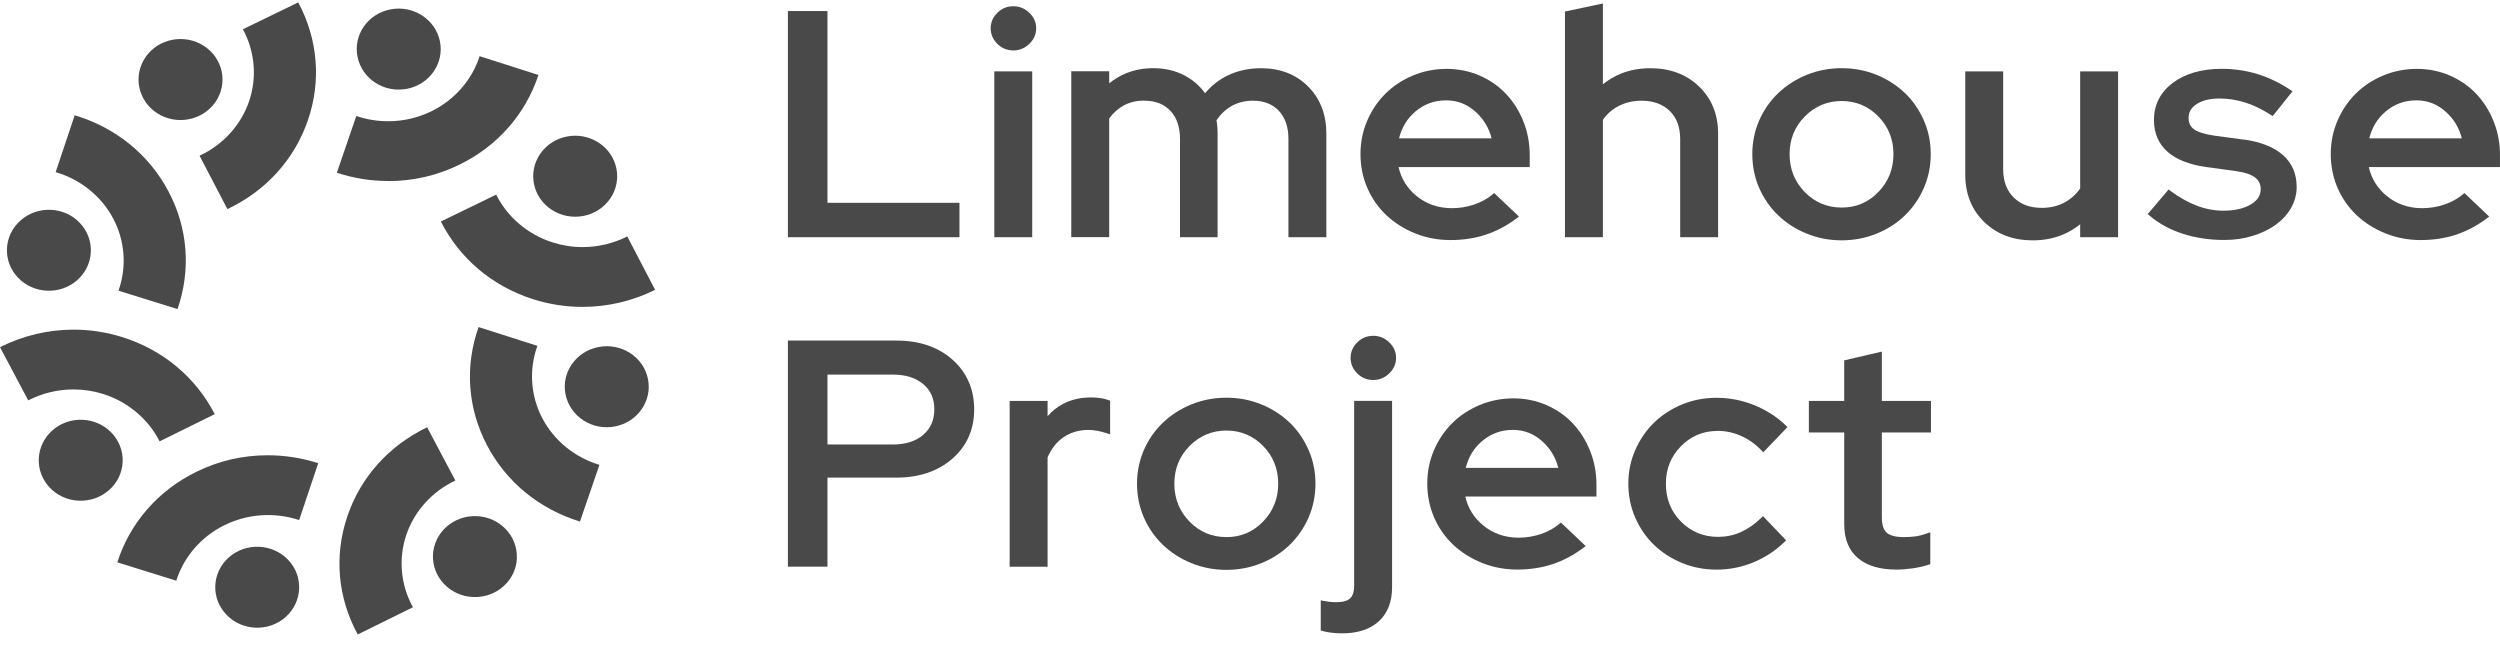 <svg width="178" height="46" viewBox="0 0 178 46" fill="none" xmlns="http://www.w3.org/2000/svg">
<g clip-path="url(#clip0_988_2236)">
<path fill-rule="evenodd" clip-rule="evenodd" d="M36.799 39.75C36.867 38.16 35.589 36.816 33.94 36.748C32.291 36.682 30.899 37.915 30.828 39.506C30.76 41.096 32.038 42.44 33.69 42.508C35.339 42.577 36.734 41.341 36.803 39.75" fill="#494949"/>
<path fill-rule="evenodd" clip-rule="evenodd" d="M20.335 43.933C21.549 42.856 21.63 41.031 20.514 39.86C19.397 38.689 17.505 38.611 16.291 39.688C15.078 40.764 14.997 42.59 16.116 43.761C17.233 44.935 19.125 45.01 20.338 43.933" fill="#494949"/>
<path fill-rule="evenodd" clip-rule="evenodd" d="M42.617 10.151C43.987 11.037 44.357 12.828 43.438 14.152C42.52 15.473 40.664 15.83 39.291 14.944C37.921 14.058 37.551 12.267 38.47 10.943C39.388 9.619 41.245 9.265 42.614 10.151" fill="#494949"/>
<path fill-rule="evenodd" clip-rule="evenodd" d="M5.621 35.649C7.269 35.715 8.662 34.481 8.733 32.891C8.801 31.3 7.523 29.957 5.874 29.888C4.225 29.822 2.833 31.056 2.762 32.649C2.69 34.24 3.972 35.586 5.621 35.652" fill="#494949"/>
<path fill-rule="evenodd" clip-rule="evenodd" d="M46.133 26.976C46.454 28.538 45.399 30.054 43.78 30.364C42.161 30.674 40.59 29.656 40.269 28.094C39.947 26.532 41.002 25.016 42.621 24.706C44.241 24.396 45.815 25.411 46.133 26.973" fill="#494949"/>
<path fill-rule="evenodd" clip-rule="evenodd" d="M1.282 19.769C2.398 20.94 4.29 21.018 5.504 19.941C6.718 18.864 6.799 17.039 5.682 15.868C4.566 14.697 2.674 14.618 1.46 15.699C0.243 16.776 0.165 18.601 1.282 19.772" fill="#494949"/>
<path fill-rule="evenodd" clip-rule="evenodd" d="M10.369 4.058C11.287 2.737 13.144 2.38 14.517 3.266C15.886 4.152 16.256 5.943 15.338 7.267C14.419 8.589 12.563 8.946 11.19 8.06C9.817 7.174 9.451 5.383 10.369 4.061" fill="#494949"/>
<path fill-rule="evenodd" clip-rule="evenodd" d="M14.208 11.087C15.876 10.311 17.155 8.911 17.732 7.217C18.313 5.523 18.151 3.664 17.294 2.083L21.234 0.17C22.636 2.79 22.883 5.758 21.925 8.554C20.968 11.35 18.933 13.592 16.191 14.888L14.208 11.087Z" fill="#494949"/>
<path fill-rule="evenodd" clip-rule="evenodd" d="M25.47 45.173C24.048 42.562 23.782 39.597 24.72 36.795C25.658 33.992 27.676 31.738 30.412 30.423L32.421 34.212C30.759 34.998 29.49 36.406 28.922 38.103C28.355 39.8 28.53 41.66 29.4 43.235L25.473 45.173H25.47Z" fill="#494949"/>
<path fill-rule="evenodd" clip-rule="evenodd" d="M27.81 0.667C29.43 0.357 31 1.375 31.322 2.937C31.643 4.5 30.588 6.015 28.969 6.325C27.349 6.635 25.779 5.617 25.457 4.055C25.136 2.493 26.187 0.974 27.807 0.667" fill="#494949"/>
<path fill-rule="evenodd" clip-rule="evenodd" d="M27.651 12.887C26.401 12.887 25.171 12.69 23.983 12.299L25.369 8.26C26.099 8.507 26.862 8.632 27.638 8.632C28.709 8.632 29.737 8.394 30.698 7.931C32.35 7.129 33.599 5.705 34.151 4.002L38.337 5.339C37.409 8.147 35.407 10.417 32.681 11.738C31.1 12.505 29.41 12.893 27.647 12.893L27.651 12.887Z" fill="#494949"/>
<path fill-rule="evenodd" clip-rule="evenodd" d="M8.351 40.038C9.259 37.224 11.245 34.941 13.962 33.601C15.559 32.812 17.275 32.415 19.06 32.415C20.284 32.415 21.491 32.605 22.656 32.981L21.299 37.029C20.582 36.791 19.833 36.672 19.076 36.672C17.989 36.672 16.948 36.917 15.974 37.396C14.329 38.207 13.089 39.641 12.55 41.347L8.354 40.038H8.351Z" fill="#494949"/>
<path fill-rule="evenodd" clip-rule="evenodd" d="M41.472 21.851C40.278 21.851 39.093 21.666 37.954 21.303C35.056 20.38 32.732 18.416 31.389 15.771L35.328 13.858C36.133 15.464 37.584 16.698 39.34 17.258C40.034 17.48 40.755 17.593 41.482 17.593C42.585 17.593 43.679 17.33 44.662 16.835L46.645 20.636C45.045 21.431 43.263 21.851 41.475 21.851H41.472Z" fill="#494949"/>
<path fill-rule="evenodd" clip-rule="evenodd" d="M11.362 31.422C10.547 29.819 9.087 28.595 7.328 28.047C6.646 27.834 5.939 27.728 5.228 27.728C4.109 27.728 3.002 27.997 2.009 28.507L0 24.719C1.619 23.902 3.424 23.47 5.238 23.47C6.406 23.47 7.565 23.648 8.685 23.996C11.589 24.901 13.926 26.848 15.289 29.487L11.362 31.425V31.422Z" fill="#494949"/>
<path fill-rule="evenodd" clip-rule="evenodd" d="M41.297 37.136C38.386 36.24 36.033 34.309 34.663 31.679C33.291 29.049 33.086 26.078 34.076 23.288L38.263 24.625C37.653 26.309 37.773 28.172 38.607 29.766C39.437 31.36 40.914 32.565 42.679 33.097L41.294 37.136H41.297Z" fill="#494949"/>
<path fill-rule="evenodd" clip-rule="evenodd" d="M8.438 20.696C9.035 19.005 8.902 17.145 8.059 15.558C7.218 13.97 5.732 12.774 3.963 12.255L5.319 8.207C8.237 9.083 10.603 10.999 11.992 13.62C13.381 16.24 13.608 19.212 12.638 22.007L8.441 20.699L8.438 20.696Z" fill="#494949"/>
<path d="M68.314 14.44H58.916V0.787H56.099V16.889H68.314V14.44Z" fill="#494949"/>
<path d="M73.494 5.082H70.794V16.889H73.494V5.082Z" fill="#494949"/>
<path d="M72.144 3.592C72.582 3.592 72.965 3.435 73.289 3.122C73.614 2.809 73.776 2.44 73.776 2.017C73.776 1.594 73.614 1.225 73.289 0.912C72.968 0.602 72.582 0.445 72.144 0.445C71.705 0.445 71.323 0.602 71.008 0.915C70.696 1.225 70.537 1.597 70.537 2.017C70.537 2.437 70.696 2.809 71.008 3.119C71.323 3.432 71.702 3.589 72.144 3.589V3.592Z" fill="#494949"/>
<path d="M81.474 7.17C82.266 7.17 82.873 7.405 83.331 7.887C83.785 8.369 84.016 9.043 84.016 9.894V16.889H86.693V9.512C86.693 9.346 86.683 9.168 86.67 8.989C86.657 8.839 86.638 8.695 86.612 8.56C86.927 8.106 87.3 7.759 87.722 7.53C88.16 7.292 88.653 7.17 89.195 7.17C89.987 7.17 90.594 7.405 91.051 7.887C91.506 8.369 91.736 9.043 91.736 9.894V16.889H94.436V9.512C94.436 8.15 93.998 7.023 93.138 6.159C92.275 5.295 91.149 4.857 89.799 4.857C88.935 4.857 88.144 5.026 87.443 5.358C86.816 5.655 86.264 6.087 85.8 6.638C85.427 6.115 84.944 5.693 84.359 5.383C83.698 5.032 82.945 4.854 82.127 4.854C81.436 4.854 80.793 4.972 80.212 5.204C79.764 5.386 79.349 5.63 78.975 5.931V5.076H76.275V16.882H78.975V8.435C79.277 8.019 79.638 7.703 80.043 7.49C80.465 7.274 80.945 7.161 81.471 7.161L81.474 7.17Z" fill="#494949"/>
<path d="M103.279 17.092C104.181 17.092 105.025 16.964 105.788 16.71C106.55 16.456 107.29 16.065 107.985 15.545L108.15 15.42L106.385 13.745L106.255 13.855C105.901 14.152 105.466 14.39 104.963 14.562C104.457 14.735 103.922 14.822 103.37 14.822C102.393 14.822 101.539 14.522 100.832 13.933C100.176 13.388 99.758 12.703 99.579 11.895H108.916V11.065C108.916 10.207 108.764 9.39 108.462 8.639C108.16 7.887 107.745 7.23 107.225 6.682C106.706 6.134 106.073 5.696 105.346 5.379C104.619 5.063 103.827 4.904 102.997 4.904C102.166 4.904 101.342 5.063 100.592 5.379C99.842 5.696 99.187 6.128 98.645 6.666C98.103 7.205 97.665 7.853 97.347 8.589C97.028 9.327 96.866 10.129 96.866 10.974C96.866 11.82 97.032 12.649 97.359 13.395C97.687 14.14 98.142 14.791 98.719 15.332C99.294 15.871 99.978 16.303 100.757 16.616C101.539 16.932 102.387 17.092 103.276 17.092H103.279ZM99.612 9.85C99.797 9.09 100.18 8.451 100.757 7.956C101.38 7.418 102.12 7.145 102.954 7.145C103.788 7.145 104.47 7.424 105.077 7.975C105.638 8.482 106.015 9.111 106.2 9.85H99.612Z" fill="#494949"/>
<path d="M116.877 7.17C117.708 7.17 118.383 7.415 118.879 7.894C119.376 8.373 119.629 9.046 119.629 9.894V16.889H122.329V9.512C122.329 8.15 121.872 7.02 120.969 6.156C120.067 5.292 118.902 4.857 117.507 4.857C116.77 4.857 116.085 4.979 115.468 5.22C114.978 5.411 114.531 5.674 114.125 6.003V0.248L111.425 0.821V16.889H114.125V8.532C114.427 8.1 114.813 7.765 115.274 7.534C115.751 7.293 116.29 7.17 116.88 7.17H116.877Z" fill="#494949"/>
<path d="M135.632 6.629C135.064 6.081 134.386 5.646 133.614 5.329C132.838 5.013 132.004 4.854 131.128 4.854C130.252 4.854 129.417 5.013 128.642 5.329C127.869 5.642 127.188 6.081 126.614 6.626C126.039 7.173 125.581 7.828 125.257 8.573C124.929 9.318 124.764 10.126 124.764 10.971C124.764 11.817 124.929 12.646 125.257 13.391C125.585 14.136 126.039 14.791 126.614 15.339C127.188 15.887 127.869 16.322 128.642 16.635C129.414 16.951 130.252 17.111 131.128 17.111C132.004 17.111 132.838 16.951 133.614 16.635C134.386 16.322 135.064 15.884 135.632 15.336C136.197 14.791 136.651 14.133 136.976 13.388C137.304 12.643 137.469 11.829 137.469 10.968C137.469 10.107 137.304 9.318 136.976 8.57C136.648 7.825 136.197 7.17 135.632 6.622V6.629ZM134.814 10.974C134.814 12.033 134.451 12.941 133.734 13.676C133.01 14.418 132.157 14.778 131.128 14.778C130.099 14.778 129.213 14.409 128.499 13.676C127.782 12.944 127.418 12.033 127.418 10.974C127.418 9.916 127.785 9.011 128.509 8.285C129.229 7.559 130.112 7.192 131.128 7.192C132.144 7.192 133.02 7.559 133.734 8.285C134.451 9.011 134.814 9.916 134.814 10.974Z" fill="#494949"/>
<path d="M148.111 13.416C147.809 13.848 147.422 14.19 146.971 14.428C146.504 14.675 145.969 14.8 145.381 14.8C144.537 14.8 143.882 14.559 143.379 14.065C142.879 13.576 142.626 12.9 142.626 12.051V5.082H139.926V12.436C139.926 13.798 140.38 14.932 141.273 15.802C142.168 16.672 143.33 17.114 144.726 17.114C145.459 17.114 146.147 16.992 146.764 16.751C147.25 16.56 147.702 16.297 148.107 15.968V16.889H150.807V5.082H148.107V13.416H148.111Z" fill="#494949"/>
<path d="M159.771 9.944L157.629 9.653C156.964 9.553 156.484 9.403 156.208 9.202C155.951 9.017 155.828 8.754 155.828 8.388C155.828 7.981 156.016 7.662 156.399 7.411C156.802 7.148 157.347 7.014 158.022 7.014C158.622 7.014 159.226 7.105 159.82 7.286C160.414 7.468 161.04 7.768 161.673 8.175L161.816 8.266L163.227 6.5L163.068 6.394C162.312 5.893 161.52 5.514 160.722 5.27C159.92 5.026 159.067 4.9 158.184 4.9C156.766 4.9 155.598 5.235 154.715 5.893C153.816 6.563 153.362 7.455 153.362 8.542C153.362 9.475 153.683 10.232 154.319 10.799C154.942 11.353 155.867 11.719 157.065 11.892L159.21 12.183C159.826 12.267 160.281 12.421 160.566 12.64C160.832 12.847 160.962 13.119 160.962 13.47C160.962 13.917 160.732 14.274 160.258 14.556C159.761 14.853 159.103 15.001 158.304 15.001C157.662 15.001 157.022 14.879 156.402 14.64C155.776 14.399 155.15 14.049 154.546 13.598L154.403 13.492L152.917 15.242L153.05 15.354C153.719 15.924 154.52 16.359 155.435 16.651C156.344 16.942 157.334 17.086 158.372 17.086C159.086 17.086 159.765 16.989 160.388 16.795C161.011 16.604 161.556 16.341 162.014 16.015C162.474 15.686 162.848 15.286 163.114 14.822C163.383 14.356 163.523 13.845 163.523 13.307C163.523 12.374 163.192 11.61 162.543 11.037C161.903 10.476 160.972 10.104 159.774 9.935L159.771 9.944Z" fill="#494949"/>
<path d="M178 11.065C178 10.207 177.848 9.39 177.546 8.639C177.244 7.887 176.829 7.23 176.309 6.682C175.79 6.134 175.157 5.696 174.43 5.379C173.703 5.063 172.911 4.904 172.081 4.904C171.25 4.904 170.426 5.063 169.676 5.379C168.926 5.696 168.271 6.128 167.729 6.666C167.187 7.205 166.749 7.853 166.431 8.589C166.112 9.327 165.95 10.129 165.95 10.974C165.95 11.82 166.116 12.649 166.443 13.395C166.771 14.14 167.226 14.791 167.803 15.332C168.378 15.871 169.062 16.303 169.841 16.616C170.623 16.932 171.47 17.092 172.36 17.092C173.249 17.092 174.106 16.964 174.868 16.71C175.631 16.456 176.371 16.065 177.065 15.545L177.231 15.42L175.466 13.745L175.336 13.855C174.982 14.152 174.547 14.39 174.044 14.562C173.538 14.735 173.002 14.822 172.451 14.822C171.474 14.822 170.62 14.522 169.913 13.933C169.257 13.388 168.839 12.703 168.66 11.895H177.997V11.065H178ZM168.692 9.85C168.877 9.09 169.26 8.451 169.838 7.956C170.461 7.418 171.201 7.145 172.035 7.145C172.869 7.145 173.551 7.424 174.158 7.975C174.719 8.482 175.096 9.111 175.281 9.85H168.692Z" fill="#494949"/>
<path d="M63.839 24.246H56.099V40.348H58.916V34.005H63.839C65.448 34.005 66.785 33.551 67.811 32.656C68.84 31.754 69.362 30.574 69.362 29.149C69.362 27.724 68.843 26.519 67.821 25.611C66.802 24.706 65.461 24.249 63.836 24.249L63.839 24.246ZM58.916 26.672H63.582C64.481 26.672 65.205 26.901 65.734 27.349C66.266 27.797 66.523 28.388 66.523 29.149C66.523 29.91 66.263 30.505 65.734 30.962C65.205 31.416 64.481 31.648 63.582 31.648H58.916V26.672Z" fill="#494949"/>
<path d="M78.352 28.344C78.154 28.313 77.924 28.297 77.668 28.297C76.941 28.297 76.275 28.451 75.691 28.758C75.269 28.977 74.899 29.271 74.588 29.634V28.545H71.888V40.351H74.588V32.562C74.867 31.923 75.26 31.434 75.756 31.109C76.259 30.777 76.84 30.611 77.483 30.611C77.703 30.611 77.924 30.633 78.145 30.674C78.365 30.718 78.586 30.774 78.794 30.846L79.04 30.93V28.529L78.92 28.485C78.739 28.423 78.547 28.372 78.352 28.341V28.344Z" fill="#494949"/>
<path d="M91.824 30.091C91.256 29.544 90.578 29.108 89.805 28.792C89.029 28.476 88.195 28.316 87.319 28.316C86.443 28.316 85.609 28.476 84.833 28.792C84.061 29.105 83.379 29.544 82.805 30.088C82.231 30.636 81.773 31.291 81.448 32.036C81.121 32.781 80.955 33.589 80.955 34.434C80.955 35.279 81.121 36.109 81.448 36.854C81.776 37.599 82.231 38.254 82.805 38.801C83.379 39.349 84.061 39.785 84.833 40.098C85.606 40.414 86.443 40.574 87.319 40.574C88.195 40.574 89.029 40.414 89.805 40.098C90.578 39.785 91.256 39.346 91.824 38.798C92.388 38.25 92.843 37.596 93.167 36.851C93.495 36.106 93.661 35.292 93.661 34.431C93.661 33.57 93.495 32.781 93.167 32.032C92.84 31.287 92.388 30.633 91.824 30.085V30.091ZM91.009 34.437C91.009 35.495 90.646 36.403 89.928 37.139C89.205 37.881 88.351 38.241 87.322 38.241C86.294 38.241 85.408 37.872 84.694 37.139C83.977 36.406 83.613 35.495 83.613 34.437C83.613 33.379 83.98 32.474 84.703 31.748C85.424 31.021 86.307 30.655 87.322 30.655C88.338 30.655 89.215 31.021 89.928 31.748C90.646 32.474 91.009 33.379 91.009 34.437Z" fill="#494949"/>
<path d="M96.419 41.657C96.419 42.102 96.325 42.418 96.134 42.599C95.945 42.781 95.614 42.875 95.157 42.875C94.978 42.875 94.823 42.869 94.686 42.853C94.553 42.837 94.407 42.815 94.258 42.787L94.037 42.743V44.891L94.167 44.929C94.332 44.976 94.537 45.016 94.79 45.048C95.04 45.079 95.296 45.095 95.549 45.095C96.666 45.095 97.549 44.807 98.172 44.237C98.798 43.664 99.116 42.85 99.116 41.813V28.542H96.416V41.654L96.419 41.657Z" fill="#494949"/>
<path d="M97.769 23.911C97.33 23.911 96.948 24.068 96.633 24.381C96.321 24.691 96.162 25.063 96.162 25.483C96.162 25.902 96.321 26.275 96.633 26.585C96.948 26.898 97.33 27.055 97.769 27.055C98.207 27.055 98.59 26.898 98.914 26.585C99.239 26.272 99.401 25.902 99.401 25.48C99.401 25.057 99.239 24.688 98.914 24.375C98.593 24.064 98.207 23.908 97.769 23.908V23.911Z" fill="#494949"/>
<path d="M111.98 30.142C111.461 29.594 110.828 29.155 110.101 28.839C109.374 28.523 108.582 28.363 107.752 28.363C106.921 28.363 106.096 28.523 105.347 28.839C104.597 29.155 103.942 29.587 103.4 30.126C102.858 30.665 102.419 31.313 102.101 32.048C101.783 32.787 101.621 33.589 101.621 34.434C101.621 35.279 101.787 36.109 102.114 36.854C102.442 37.599 102.897 38.251 103.474 38.792C104.049 39.331 104.733 39.763 105.512 40.076C106.294 40.392 107.141 40.552 108.031 40.552C108.92 40.552 109.777 40.423 110.539 40.17C111.302 39.916 112.042 39.525 112.736 39.005L112.902 38.88L111.136 37.205L111.007 37.314C110.653 37.612 110.218 37.85 109.715 38.022C109.209 38.194 108.673 38.282 108.121 38.282C107.145 38.282 106.291 37.981 105.584 37.393C104.928 36.848 104.509 36.162 104.331 35.355H113.668V34.525C113.668 33.667 113.515 32.85 113.213 32.098C112.912 31.347 112.496 30.689 111.977 30.142H111.98ZM104.363 33.313C104.548 32.552 104.931 31.914 105.509 31.419C106.132 30.881 106.872 30.608 107.706 30.608C108.54 30.608 109.222 30.887 109.829 31.438C110.39 31.945 110.766 32.574 110.951 33.313H104.363Z" fill="#494949"/>
<path d="M122.281 30.677C122.859 30.677 123.42 30.796 123.952 31.031C124.488 31.265 124.978 31.613 125.41 32.061L125.546 32.202L127.269 30.408L127.143 30.286C126.507 29.672 125.747 29.187 124.89 28.842C124.034 28.498 123.138 28.323 122.232 28.323C121.327 28.323 120.525 28.482 119.76 28.798C118.994 29.115 118.325 29.55 117.764 30.098C117.205 30.642 116.758 31.297 116.43 32.042C116.102 32.787 115.937 33.595 115.937 34.44C115.937 35.286 116.102 36.115 116.43 36.86C116.758 37.605 117.205 38.257 117.764 38.795C118.322 39.334 118.994 39.766 119.756 40.082C120.522 40.398 121.356 40.558 122.229 40.558C123.102 40.558 124.017 40.383 124.845 40.038C125.673 39.694 126.412 39.209 127.049 38.595L127.175 38.473L125.526 36.751L125.39 36.882C124.926 37.33 124.433 37.671 123.927 37.894C123.424 38.116 122.885 38.225 122.323 38.225C121.291 38.225 120.409 37.862 119.691 37.145C118.974 36.425 118.611 35.517 118.611 34.443C118.611 33.37 118.971 32.502 119.678 31.776C120.386 31.053 121.259 30.683 122.271 30.683L122.281 30.677Z" fill="#494949"/>
<path d="M133.987 25.032L131.309 25.658V28.545H128.791V30.79H131.309V37.339C131.309 38.379 131.637 39.184 132.28 39.734C132.919 40.279 133.844 40.555 135.038 40.555C135.386 40.555 135.775 40.523 136.197 40.464C136.619 40.401 136.995 40.317 137.313 40.207L137.437 40.167V37.897L137.19 37.984C136.908 38.085 136.641 38.154 136.398 38.188C136.151 38.222 135.866 38.241 135.551 38.241C134.98 38.241 134.571 38.135 134.334 37.928C134.104 37.724 133.987 37.352 133.987 36.823V30.793H137.485V28.548H133.987V25.035V25.032Z" fill="#494949"/>
</g>
<defs>
<clipPath id="clip0_988_2236">
<rect width="178" height="45" fill="white" transform="translate(0 0.173)"/>
</clipPath>
</defs>
</svg>
